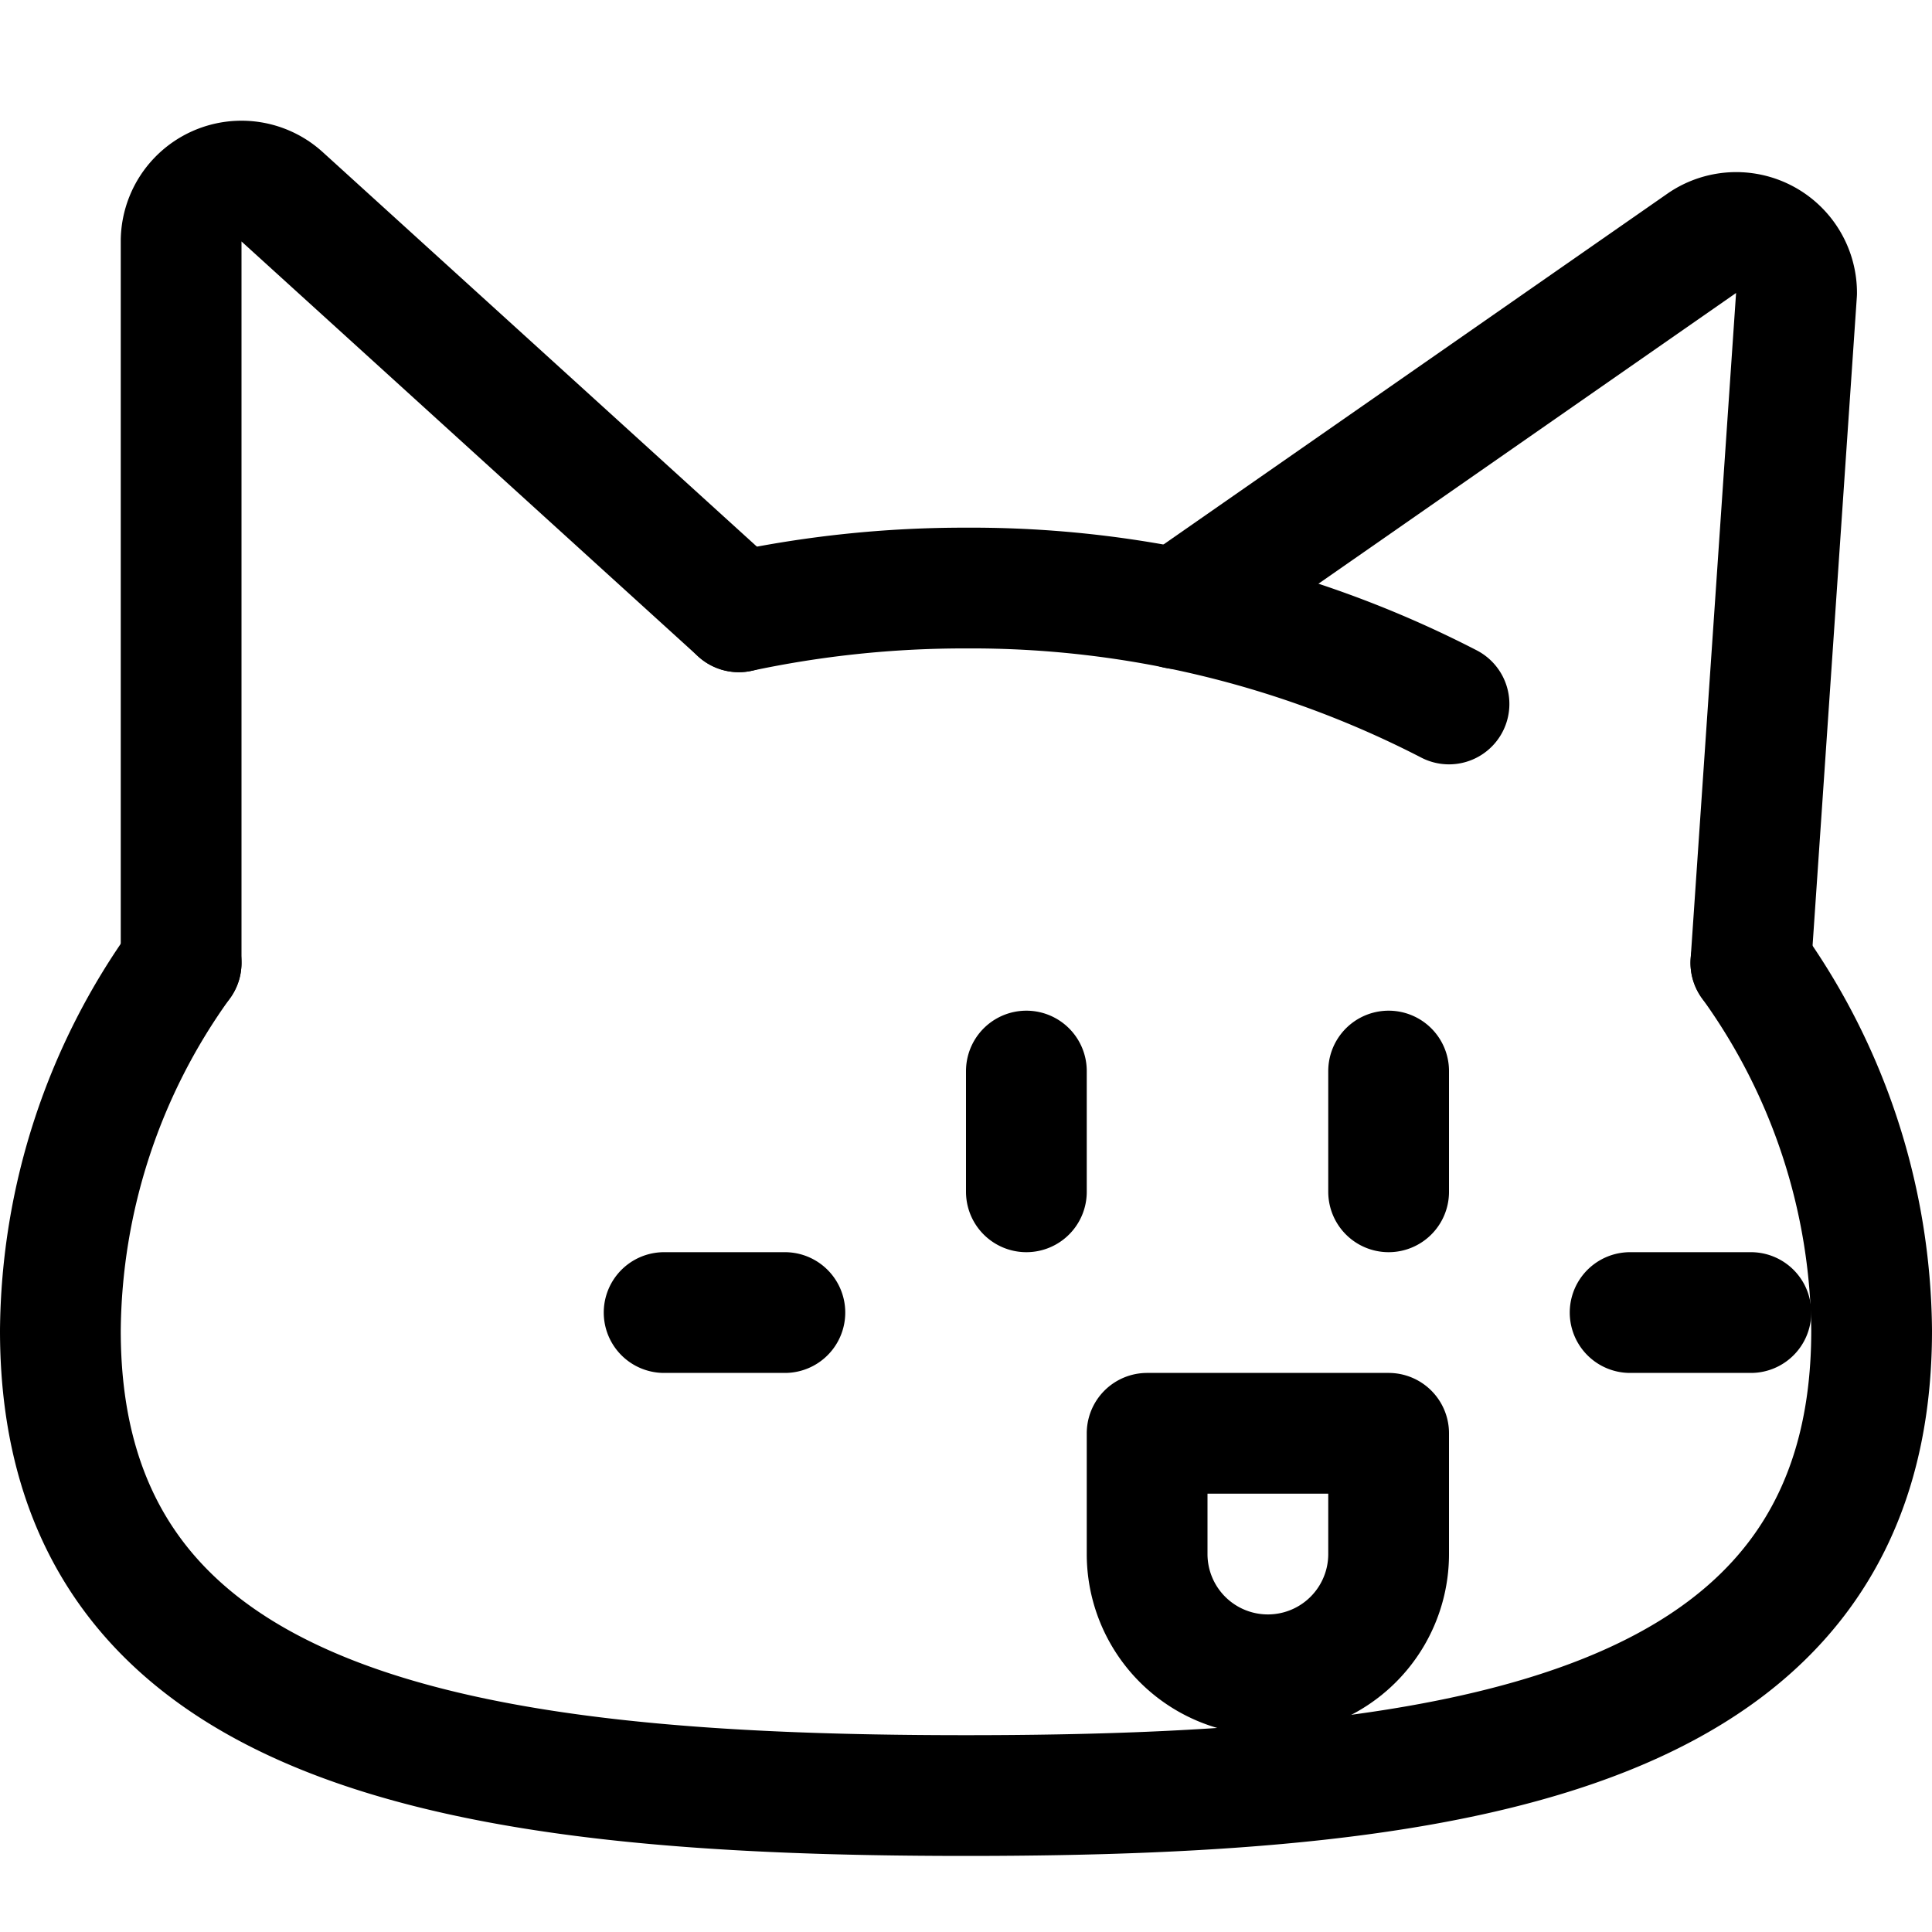 <svg id="Regular" xmlns="http://www.w3.org/2000/svg" viewBox="0 0 24 24" width="24" height="24"><defs><style>.cls-1{fill:none;stroke:#000;stroke-linecap:round;stroke-linejoin:round;stroke-width:1.5px}</style></defs><title>video-game-cat</title><path class="cls-1" d="M21.75 11.961a7.908 7.908 0 0 1 1.5 4.569c0 5.012-5.037 5.775-11.25 5.775S.75 21.542.75 16.53a7.908 7.908 0 0 1 1.5-4.569M9.178 7.6A13.416 13.416 0 0 1 12 7.305a12.932 12.932 0 0 1 6 1.44m-5.25 4.56v1.5m4.5-1.5v1.5"/><path class="cls-1" d="M17.25 19.305a1.5 1.5 0 0 1-3 0v-1.5h3zm-9-3h1.5m10.5 0h1.5m-19.5-4.344V3a.75.75 0 0 1 1.255-.555L9.178 7.6m12.572 4.361l.568-8.323a.75.75 0 0 0-1.166-.624l-6.531 4.547"/></svg>